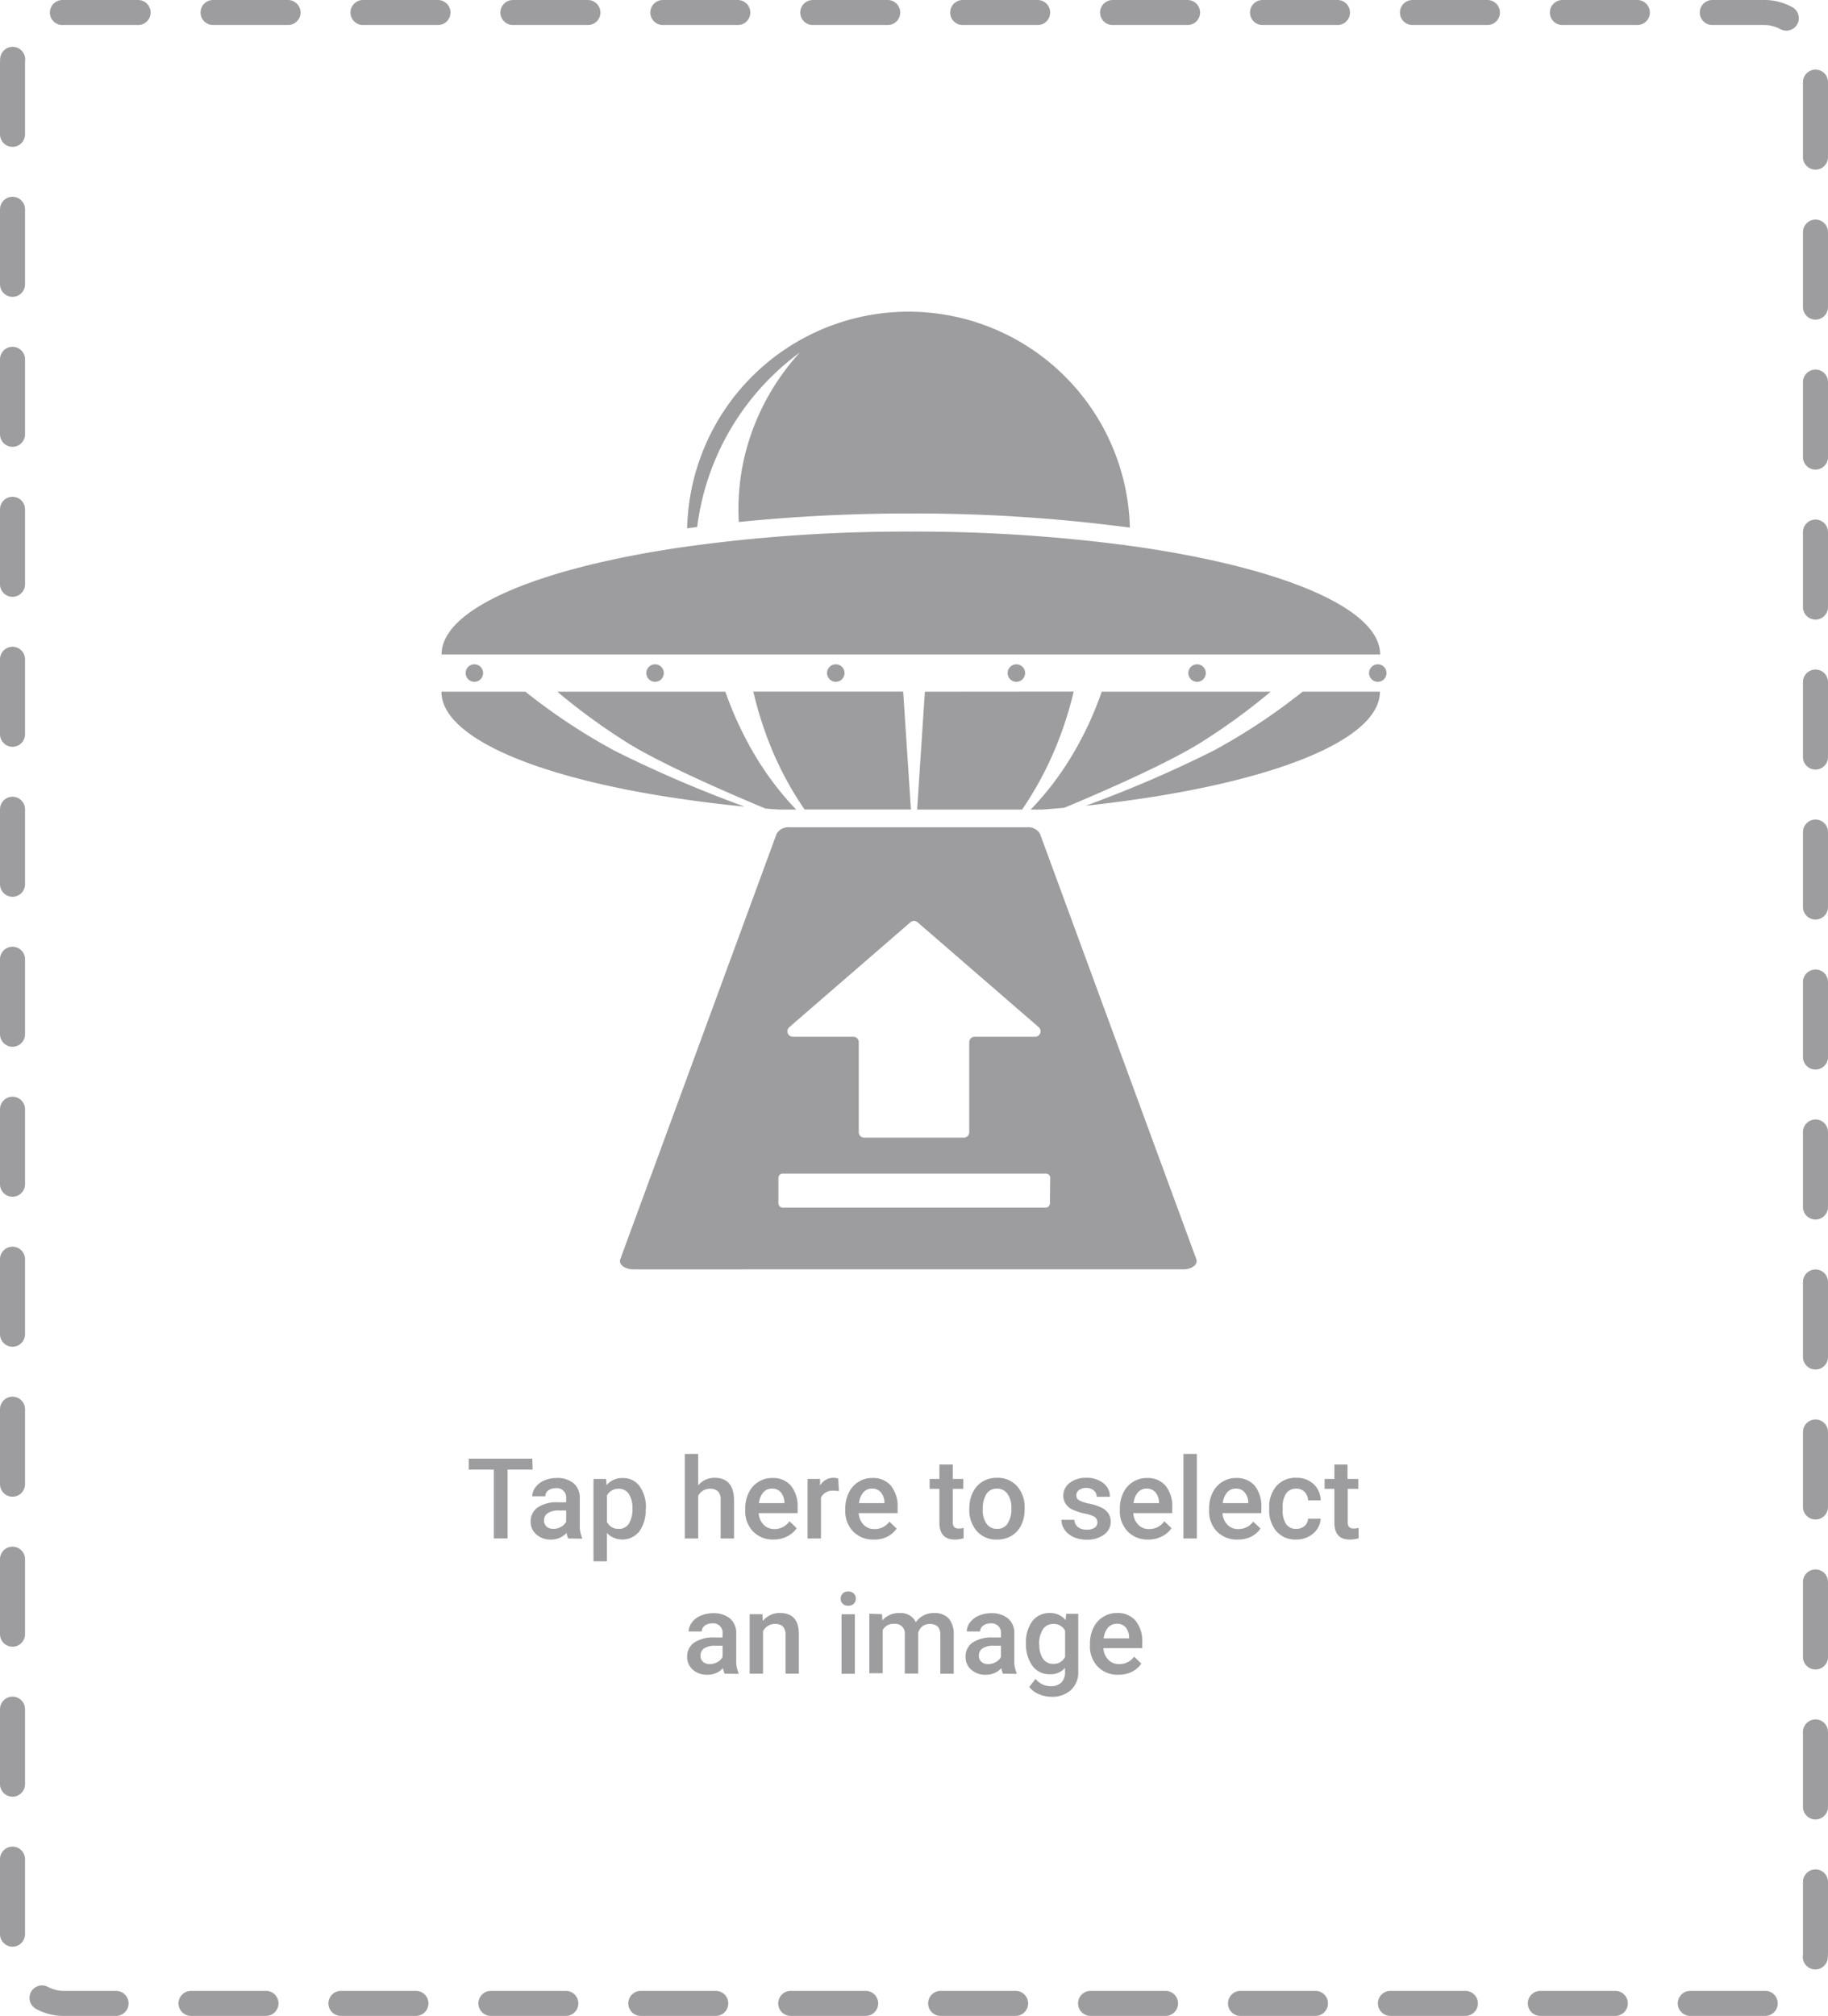 <svg xmlns="http://www.w3.org/2000/svg" viewBox="0 0 292.14 322.04"><defs><style>.cls-1{fill:none;stroke:#9d9c9e;stroke-linecap:round;stroke-miterlimit:10;stroke-width:4px;stroke-dasharray:11.98 11.98;}.cls-2{fill:#9d9c9e;}</style></defs><title>uploadArrow</title><g id="Layer_3" data-name="Layer 3"><rect class="cls-1" x="2" y="2" width="288.14" height="318.04" rx="8.09"/><path class="cls-2" d="M214.49,106.17a258.08,258.08,0,0,0-35-2.27,255.44,255.44,0,0,0-35.72,2.38c-23.39,3.31-39.27,9.8-39.27,17.25h150C254.47,116,238.26,109.47,214.49,106.17Z" transform="translate(-33.93 -18.98)"/><circle class="cls-2" cx="75.81" cy="107.52" r="1.4"/><circle class="cls-2" cx="104.69" cy="107.52" r="1.4"/><circle class="cls-2" cx="133.57" cy="107.52" r="1.4"/><circle class="cls-2" cx="162.43" cy="107.52" r="1.4"/><circle class="cls-2" cx="191.31" cy="107.52" r="1.4"/><circle class="cls-2" cx="220.19" cy="107.52" r="1.4"/><path class="cls-2" d="M179.12,68.77a35.39,35.39,0,0,0-35.37,34.61l1.6-.21a40.92,40.92,0,0,1,16.42-27.89,37.58,37.58,0,0,0-8.58,15.57A36.6,36.6,0,0,0,152,102.37a269.4,269.4,0,0,1,27.5-1.36,259.8,259.8,0,0,1,35,2.26A35.39,35.39,0,0,0,179.12,68.77Z" transform="translate(-33.93 -18.98)"/><path class="cls-2" d="M181.74,129.48l-1.24,18.83h16.78A54.93,54.93,0,0,0,202.8,138a59.2,59.2,0,0,0,2.72-8.54Z" transform="translate(-33.93 -18.98)"/><path class="cls-2" d="M198.65,148.31h1.81c1.2-.08,2.39-.19,3.56-.29,8.22-3.42,17.21-7.52,21.9-10.47A101,101,0,0,0,237,129.48H210a54.25,54.25,0,0,1-4.73,10.16A47.56,47.56,0,0,1,198.65,148.31Z" transform="translate(-33.93 -18.98)"/><path class="cls-2" d="M157,138a52.67,52.67,0,0,0,5.51,10.29h17l-1.24-18.83H154.32A59.07,59.07,0,0,0,157,138Z" transform="translate(-33.93 -18.98)"/><path class="cls-2" d="M242.1,129.48a96.17,96.17,0,0,1-14.31,9.46,195.37,195.37,0,0,1-20.33,8.75c2.41-.25,4.76-.55,7-.86,23.77-3.3,40-9.82,40-17.36H242.1Z" transform="translate(-33.93 -18.98)"/><path class="cls-2" d="M132.21,138.94a95.64,95.64,0,0,1-14.31-9.46H104.48c0,7.46,15.88,14,39.27,17.26,2.95.42,6,.79,9.19,1.1A196.5,196.5,0,0,1,132.21,138.94Z" transform="translate(-33.93 -18.98)"/><path class="cls-2" d="M134.06,137.55c4.75,3,13.89,7.13,22.18,10.59.73.07,1.48.12,2.23.17h2.69a48.74,48.74,0,0,1-6.58-8.67,56.93,56.93,0,0,1-4.73-10.16H123A98.4,98.4,0,0,0,134.06,137.55Z" transform="translate(-33.93 -18.98)"/><path class="cls-2" d="M225.12,220.14l-25-68a2.2,2.2,0,0,0-2.11-1H160.17a2.2,2.2,0,0,0-2.11,1l-25,68c-.31.84.74,1.62,2.11,1.62H223C224.4,221.76,225.43,221,225.12,220.14Zm-65.05-37.07,19.36-16.76a.88.88,0,0,1,1.14,0l19.36,16.76a.87.87,0,0,1-.57,1.53H189.7a.87.87,0,0,0-.87.87v14.38a.87.87,0,0,1-.88.87h-15.9a.87.87,0,0,1-.88-.87V185.47a.87.87,0,0,0-.87-.87h-9.66A.87.87,0,0,1,160.07,183.07Zm41.65,28.16a.67.67,0,0,1-.67.66H159a.67.67,0,0,1-.67-.66v-4.09a.67.67,0,0,1,.67-.67h42.1a.67.67,0,0,1,.67.67Z" transform="translate(-33.93 -18.98)"/><path class="cls-2" d="M119.05,253.74h-4v11h-2.2v-11h-4V252h10.15Z" transform="translate(-33.93 -18.98)"/><path class="cls-2" d="M124.73,264.75a3.41,3.41,0,0,1-.25-.89,3.31,3.31,0,0,1-2.49,1.06,3.36,3.36,0,0,1-2.34-.81,2.65,2.65,0,0,1-.91-2,2.7,2.7,0,0,1,1.13-2.33,5.5,5.5,0,0,1,3.23-.81h1.31v-.63a1.48,1.48,0,0,0-1.67-1.62,1.89,1.89,0,0,0-1.19.36,1.14,1.14,0,0,0-.47.93H119a2.33,2.33,0,0,1,.52-1.46,3.35,3.35,0,0,1,1.41-1.07,4.87,4.87,0,0,1,2-.39,4,4,0,0,1,2.66.84,3,3,0,0,1,1,2.36v4.29a4.86,4.86,0,0,0,.36,2.05v.15Zm-2.35-1.54a2.35,2.35,0,0,0,1.19-.31,2,2,0,0,0,.84-.82v-1.8h-1.15a3.1,3.1,0,0,0-1.78.42,1.32,1.32,0,0,0-.6,1.16,1.25,1.25,0,0,0,.41,1A1.55,1.55,0,0,0,122.38,263.21Z" transform="translate(-33.93 -18.98)"/><path class="cls-2" d="M137.11,260.09a5.66,5.66,0,0,1-1,3.52,3.48,3.48,0,0,1-5.19.28v4.51h-2.14V255.24h2l.09,1a3.15,3.15,0,0,1,2.56-1.14,3.2,3.2,0,0,1,2.72,1.3,5.79,5.79,0,0,1,1,3.6ZM135,259.9a3.92,3.92,0,0,0-.57-2.25,1.84,1.84,0,0,0-1.62-.84,2,2,0,0,0-1.88,1.08v4.22a2,2,0,0,0,1.9,1.11,1.84,1.84,0,0,0,1.59-.82A4.41,4.41,0,0,0,135,259.9Z" transform="translate(-33.93 -18.98)"/><path class="cls-2" d="M145.51,256.27a3.35,3.35,0,0,1,2.64-1.21q3,0,3.09,3.47v6.22H149.1v-6.14a1.89,1.89,0,0,0-.42-1.39,1.78,1.78,0,0,0-1.26-.41,2.05,2.05,0,0,0-1.91,1.14v6.8h-2.14v-13.5h2.14Z" transform="translate(-33.93 -18.98)"/><path class="cls-2" d="M157.58,264.92a4.39,4.39,0,0,1-3.29-1.28,4.62,4.62,0,0,1-1.26-3.4V260a5.67,5.67,0,0,1,.55-2.54,4.15,4.15,0,0,1,1.54-1.74,4,4,0,0,1,2.22-.63,3.73,3.73,0,0,1,3,1.24,5.29,5.29,0,0,1,1.06,3.51v.86h-6.22a2.87,2.87,0,0,0,.79,1.86,2.36,2.36,0,0,0,1.74.69A2.9,2.9,0,0,0,160.1,262l1.15,1.1a3.78,3.78,0,0,1-1.53,1.32A4.67,4.67,0,0,1,157.58,264.92Zm-.25-8.14a1.79,1.79,0,0,0-1.42.61,3.19,3.19,0,0,0-.69,1.71h4.07V259a2.61,2.61,0,0,0-.57-1.62A1.79,1.79,0,0,0,157.33,256.78Z" transform="translate(-33.93 -18.98)"/><path class="cls-2" d="M168,257.19a4.94,4.94,0,0,0-.87-.07,2,2,0,0,0-2,1.12v6.51h-2.14v-9.51h2l0,1.06a2.41,2.41,0,0,1,2.15-1.24,2,2,0,0,1,.75.12Z" transform="translate(-33.93 -18.98)"/><path class="cls-2" d="M173.57,264.92a4.39,4.39,0,0,1-3.29-1.28,4.62,4.62,0,0,1-1.26-3.4V260a5.67,5.67,0,0,1,.55-2.54,4.08,4.08,0,0,1,1.54-1.74,4,4,0,0,1,2.21-.63,3.74,3.74,0,0,1,3,1.24,5.29,5.29,0,0,1,1.06,3.51v.86h-6.22a2.87,2.87,0,0,0,.79,1.86,2.35,2.35,0,0,0,1.73.69,2.89,2.89,0,0,0,2.39-1.19l1.16,1.1a3.85,3.85,0,0,1-1.53,1.32A4.67,4.67,0,0,1,173.57,264.92Zm-.25-8.14a1.79,1.79,0,0,0-1.42.61,3.19,3.19,0,0,0-.69,1.71h4.07V259a2.55,2.55,0,0,0-.58-1.62A1.75,1.75,0,0,0,173.32,256.78Z" transform="translate(-33.93 -18.98)"/><path class="cls-2" d="M186.2,252.93v2.31h1.68v1.58H186.2v5.31a1.17,1.17,0,0,0,.22.79,1,1,0,0,0,.76.24,3.2,3.2,0,0,0,.75-.09v1.65a5,5,0,0,1-1.4.2c-1.65,0-2.47-.9-2.47-2.71v-5.39H182.5v-1.58h1.56v-2.31Z" transform="translate(-33.93 -18.98)"/><path class="cls-2" d="M188.85,259.9a5.54,5.54,0,0,1,.55-2.51,4.1,4.1,0,0,1,1.56-1.73,4.36,4.36,0,0,1,2.3-.6,4.14,4.14,0,0,1,3.12,1.24,4.91,4.91,0,0,1,1.3,3.29v.5a5.64,5.64,0,0,1-.54,2.51,4,4,0,0,1-1.55,1.72,4.46,4.46,0,0,1-2.32.6,4.12,4.12,0,0,1-3.23-1.34,5.14,5.14,0,0,1-1.2-3.57Zm2.13.19a3.81,3.81,0,0,0,.61,2.3,2,2,0,0,0,1.69.83,1.93,1.93,0,0,0,1.68-.85,4.23,4.23,0,0,0,.6-2.47,3.78,3.78,0,0,0-.62-2.28,2,2,0,0,0-1.68-.84,1.94,1.94,0,0,0-1.66.83A4.14,4.14,0,0,0,191,260.09Z" transform="translate(-33.93 -18.98)"/><path class="cls-2" d="M209.31,262.16a1,1,0,0,0-.47-.87,5.07,5.07,0,0,0-1.56-.52,8.49,8.49,0,0,1-1.82-.58,2.44,2.44,0,0,1-1.6-2.25,2.52,2.52,0,0,1,1-2.05,4.13,4.13,0,0,1,2.64-.83,4.23,4.23,0,0,1,2.76.85,2.67,2.67,0,0,1,1.05,2.18H209.2a1.29,1.29,0,0,0-.46-1,1.74,1.74,0,0,0-1.21-.41,1.89,1.89,0,0,0-1.15.33,1,1,0,0,0-.44.87.87.87,0,0,0,.41.76,5.73,5.73,0,0,0,1.67.55,8,8,0,0,1,2,.66,2.77,2.77,0,0,1,1.06.92,2.36,2.36,0,0,1,.35,1.3,2.49,2.49,0,0,1-1.07,2.08,4.51,4.51,0,0,1-2.78.79,5,5,0,0,1-2.09-.42,3.48,3.48,0,0,1-1.42-1.16,2.73,2.73,0,0,1-.51-1.59h2.08a1.48,1.48,0,0,0,.57,1.17,2.21,2.21,0,0,0,1.39.4,2.14,2.14,0,0,0,1.29-.32A1,1,0,0,0,209.31,262.16Z" transform="translate(-33.93 -18.98)"/><path class="cls-2" d="M217.45,264.92a4.39,4.39,0,0,1-3.29-1.28,4.62,4.62,0,0,1-1.26-3.4V260a5.67,5.67,0,0,1,.55-2.54,4.15,4.15,0,0,1,1.54-1.74,4.07,4.07,0,0,1,2.22-.63,3.73,3.73,0,0,1,3,1.24,5.24,5.24,0,0,1,1.06,3.51v.86h-6.22a2.87,2.87,0,0,0,.79,1.86,2.36,2.36,0,0,0,1.74.69A2.9,2.9,0,0,0,220,262l1.15,1.1a3.78,3.78,0,0,1-1.53,1.32A4.65,4.65,0,0,1,217.45,264.92Zm-.25-8.14a1.79,1.79,0,0,0-1.42.61,3.19,3.19,0,0,0-.69,1.71h4.07V259a2.61,2.61,0,0,0-.57-1.62A1.79,1.79,0,0,0,217.2,256.78Z" transform="translate(-33.93 -18.98)"/><path class="cls-2" d="M225.2,264.75h-2.14v-13.5h2.14Z" transform="translate(-33.93 -18.98)"/><path class="cls-2" d="M231.71,264.92a4.39,4.39,0,0,1-3.29-1.28,4.62,4.62,0,0,1-1.26-3.4V260a5.67,5.67,0,0,1,.55-2.54,4.08,4.08,0,0,1,1.54-1.74,4,4,0,0,1,2.21-.63,3.74,3.74,0,0,1,3,1.24,5.29,5.29,0,0,1,1.05,3.51v.86h-6.21a2.87,2.87,0,0,0,.79,1.86,2.35,2.35,0,0,0,1.73.69,2.89,2.89,0,0,0,2.39-1.19l1.16,1.1a3.85,3.85,0,0,1-1.53,1.32A4.7,4.7,0,0,1,231.71,264.92Zm-.25-8.14a1.79,1.79,0,0,0-1.42.61,3.19,3.19,0,0,0-.69,1.71h4.07V259a2.55,2.55,0,0,0-.58-1.62A1.75,1.75,0,0,0,231.46,256.78Z" transform="translate(-33.93 -18.98)"/><path class="cls-2" d="M241.09,263.22a2,2,0,0,0,1.33-.47,1.61,1.61,0,0,0,.56-1.15h2a3.16,3.16,0,0,1-.55,1.66,3.62,3.62,0,0,1-1.41,1.21,4.18,4.18,0,0,1-1.92.45,4,4,0,0,1-3.16-1.29,5.12,5.12,0,0,1-1.17-3.57v-.22a5.05,5.05,0,0,1,1.16-3.47,4,4,0,0,1,3.17-1.31,3.89,3.89,0,0,1,2.76,1,3.54,3.54,0,0,1,1.12,2.6h-2a2,2,0,0,0-.56-1.35,1.79,1.79,0,0,0-1.33-.52,1.88,1.88,0,0,0-1.6.75,3.75,3.75,0,0,0-.57,2.28v.34a3.86,3.86,0,0,0,.56,2.31A1.88,1.88,0,0,0,241.09,263.22Z" transform="translate(-33.93 -18.98)"/><path class="cls-2" d="M249.28,252.93v2.31H251v1.58h-1.68v5.31a1.17,1.17,0,0,0,.22.79,1,1,0,0,0,.76.24,3.2,3.2,0,0,0,.75-.09v1.65a5.05,5.05,0,0,1-1.41.2c-1.64,0-2.46-.9-2.46-2.71v-5.39h-1.56v-1.58h1.56v-2.31Z" transform="translate(-33.93 -18.98)"/><path class="cls-2" d="M149.73,286.35a3.41,3.41,0,0,1-.25-.89,3.31,3.31,0,0,1-2.49,1.06,3.36,3.36,0,0,1-2.34-.81,2.64,2.64,0,0,1-.9-2,2.7,2.7,0,0,1,1.12-2.33,5.5,5.5,0,0,1,3.23-.81h1.31v-.63a1.48,1.48,0,0,0-1.67-1.62,1.89,1.89,0,0,0-1.19.36,1.14,1.14,0,0,0-.47.93H144a2.33,2.33,0,0,1,.52-1.46,3.35,3.35,0,0,1,1.41-1.07,4.87,4.87,0,0,1,2-.39,4,4,0,0,1,2.66.84,3,3,0,0,1,1,2.36v4.29a4.89,4.89,0,0,0,.36,2.05v.15Zm-2.35-1.54a2.35,2.35,0,0,0,1.19-.31,1.93,1.93,0,0,0,.84-.83v-1.79h-1.15a3.19,3.19,0,0,0-1.78.41,1.35,1.35,0,0,0-.6,1.17,1.25,1.25,0,0,0,.41,1A1.55,1.55,0,0,0,147.38,284.81Z" transform="translate(-33.93 -18.98)"/><path class="cls-2" d="M155.77,276.84l.06,1.1a3.42,3.42,0,0,1,2.77-1.28q3,0,3,3.4v6.29h-2.13v-6.16a2,2,0,0,0-.39-1.35,1.7,1.7,0,0,0-1.28-.43,2.06,2.06,0,0,0-1.93,1.17v6.77h-2.13v-9.51Z" transform="translate(-33.93 -18.98)"/><path class="cls-2" d="M168.28,274.37a1.12,1.12,0,0,1,1.21-1.15,1.16,1.16,0,0,1,.89.33,1.1,1.1,0,0,1,.32.82,1.06,1.06,0,0,1-.32.8,1.16,1.16,0,0,1-.89.32,1.14,1.14,0,0,1-.89-.32A1.09,1.09,0,0,1,168.28,274.37Zm2.27,12h-2.13v-9.51h2.13Z" transform="translate(-33.93 -18.98)"/><path class="cls-2" d="M174.88,276.84l.07,1a3.41,3.41,0,0,1,2.74-1.17,2.64,2.64,0,0,1,2.61,1.46,3.37,3.37,0,0,1,2.92-1.46,3,3,0,0,1,2.34.87,3.9,3.9,0,0,1,.79,2.57v6.25h-2.14v-6.19a1.87,1.87,0,0,0-.4-1.33,1.73,1.73,0,0,0-1.31-.42,1.79,1.79,0,0,0-1.19.39,2.06,2.06,0,0,0-.64,1v6.52h-2.14v-6.26a1.52,1.52,0,0,0-1.71-1.68,1.88,1.88,0,0,0-1.82,1v6.89h-2.14v-9.51Z" transform="translate(-33.93 -18.98)"/><path class="cls-2" d="M194.22,286.35a3.41,3.41,0,0,1-.25-.89,3.31,3.31,0,0,1-2.49,1.06,3.36,3.36,0,0,1-2.34-.81,2.64,2.64,0,0,1-.9-2,2.7,2.7,0,0,1,1.12-2.33,5.5,5.5,0,0,1,3.23-.81h1.31v-.63a1.48,1.48,0,0,0-1.67-1.62,1.89,1.89,0,0,0-1.19.36,1.14,1.14,0,0,0-.47.93h-2.13a2.33,2.33,0,0,1,.52-1.46,3.35,3.35,0,0,1,1.41-1.07,4.87,4.87,0,0,1,2-.39,4,4,0,0,1,2.66.84,3,3,0,0,1,1,2.36v4.29a4.89,4.89,0,0,0,.36,2.05v.15Zm-2.35-1.54a2.35,2.35,0,0,0,1.19-.31,1.93,1.93,0,0,0,.84-.83v-1.79h-1.15a3.19,3.19,0,0,0-1.78.41,1.35,1.35,0,0,0-.6,1.17,1.25,1.25,0,0,0,.41,1A1.55,1.55,0,0,0,191.87,284.81Z" transform="translate(-33.93 -18.98)"/><path class="cls-2" d="M197.9,281.52a5.6,5.6,0,0,1,1-3.54,3.36,3.36,0,0,1,2.77-1.32,3.15,3.15,0,0,1,2.56,1.13l.09-1h1.93v9.22a3.83,3.83,0,0,1-1.17,2.95,4.42,4.42,0,0,1-3.14,1.08,5,5,0,0,1-2-.43,3.63,3.63,0,0,1-1.52-1.14l1-1.29a3.07,3.07,0,0,0,2.43,1.17,2.37,2.37,0,0,0,1.68-.57,2.22,2.22,0,0,0,.61-1.69v-.65a3.12,3.12,0,0,1-2.46,1A3.35,3.35,0,0,1,199,285.2,5.8,5.8,0,0,1,197.9,281.52Zm2.13.19a3.83,3.83,0,0,0,.58,2.25,1.88,1.88,0,0,0,1.63.82,2,2,0,0,0,1.91-1.11v-4.18a2,2,0,0,0-1.9-1.08,1.89,1.89,0,0,0-1.64.84A4.26,4.26,0,0,0,200,281.71Z" transform="translate(-33.93 -18.98)"/><path class="cls-2" d="M212.67,286.52a4.39,4.39,0,0,1-3.29-1.28,4.62,4.62,0,0,1-1.26-3.4v-.27a5.64,5.64,0,0,1,.55-2.54,4.08,4.08,0,0,1,1.54-1.74,4,4,0,0,1,2.21-.63,3.7,3.7,0,0,1,3,1.24,5.24,5.24,0,0,1,1.06,3.51v.86h-6.21a2.85,2.85,0,0,0,.79,1.86,2.34,2.34,0,0,0,1.73.69,2.89,2.89,0,0,0,2.39-1.19l1.15,1.1a3.82,3.82,0,0,1-1.52,1.32A4.7,4.7,0,0,1,212.67,286.52Zm-.26-8.14A1.8,1.8,0,0,0,211,279a3.19,3.19,0,0,0-.69,1.71h4.07v-.15a2.54,2.54,0,0,0-.57-1.63A1.79,1.79,0,0,0,212.41,278.38Z" transform="translate(-33.93 -18.98)"/></g></svg>